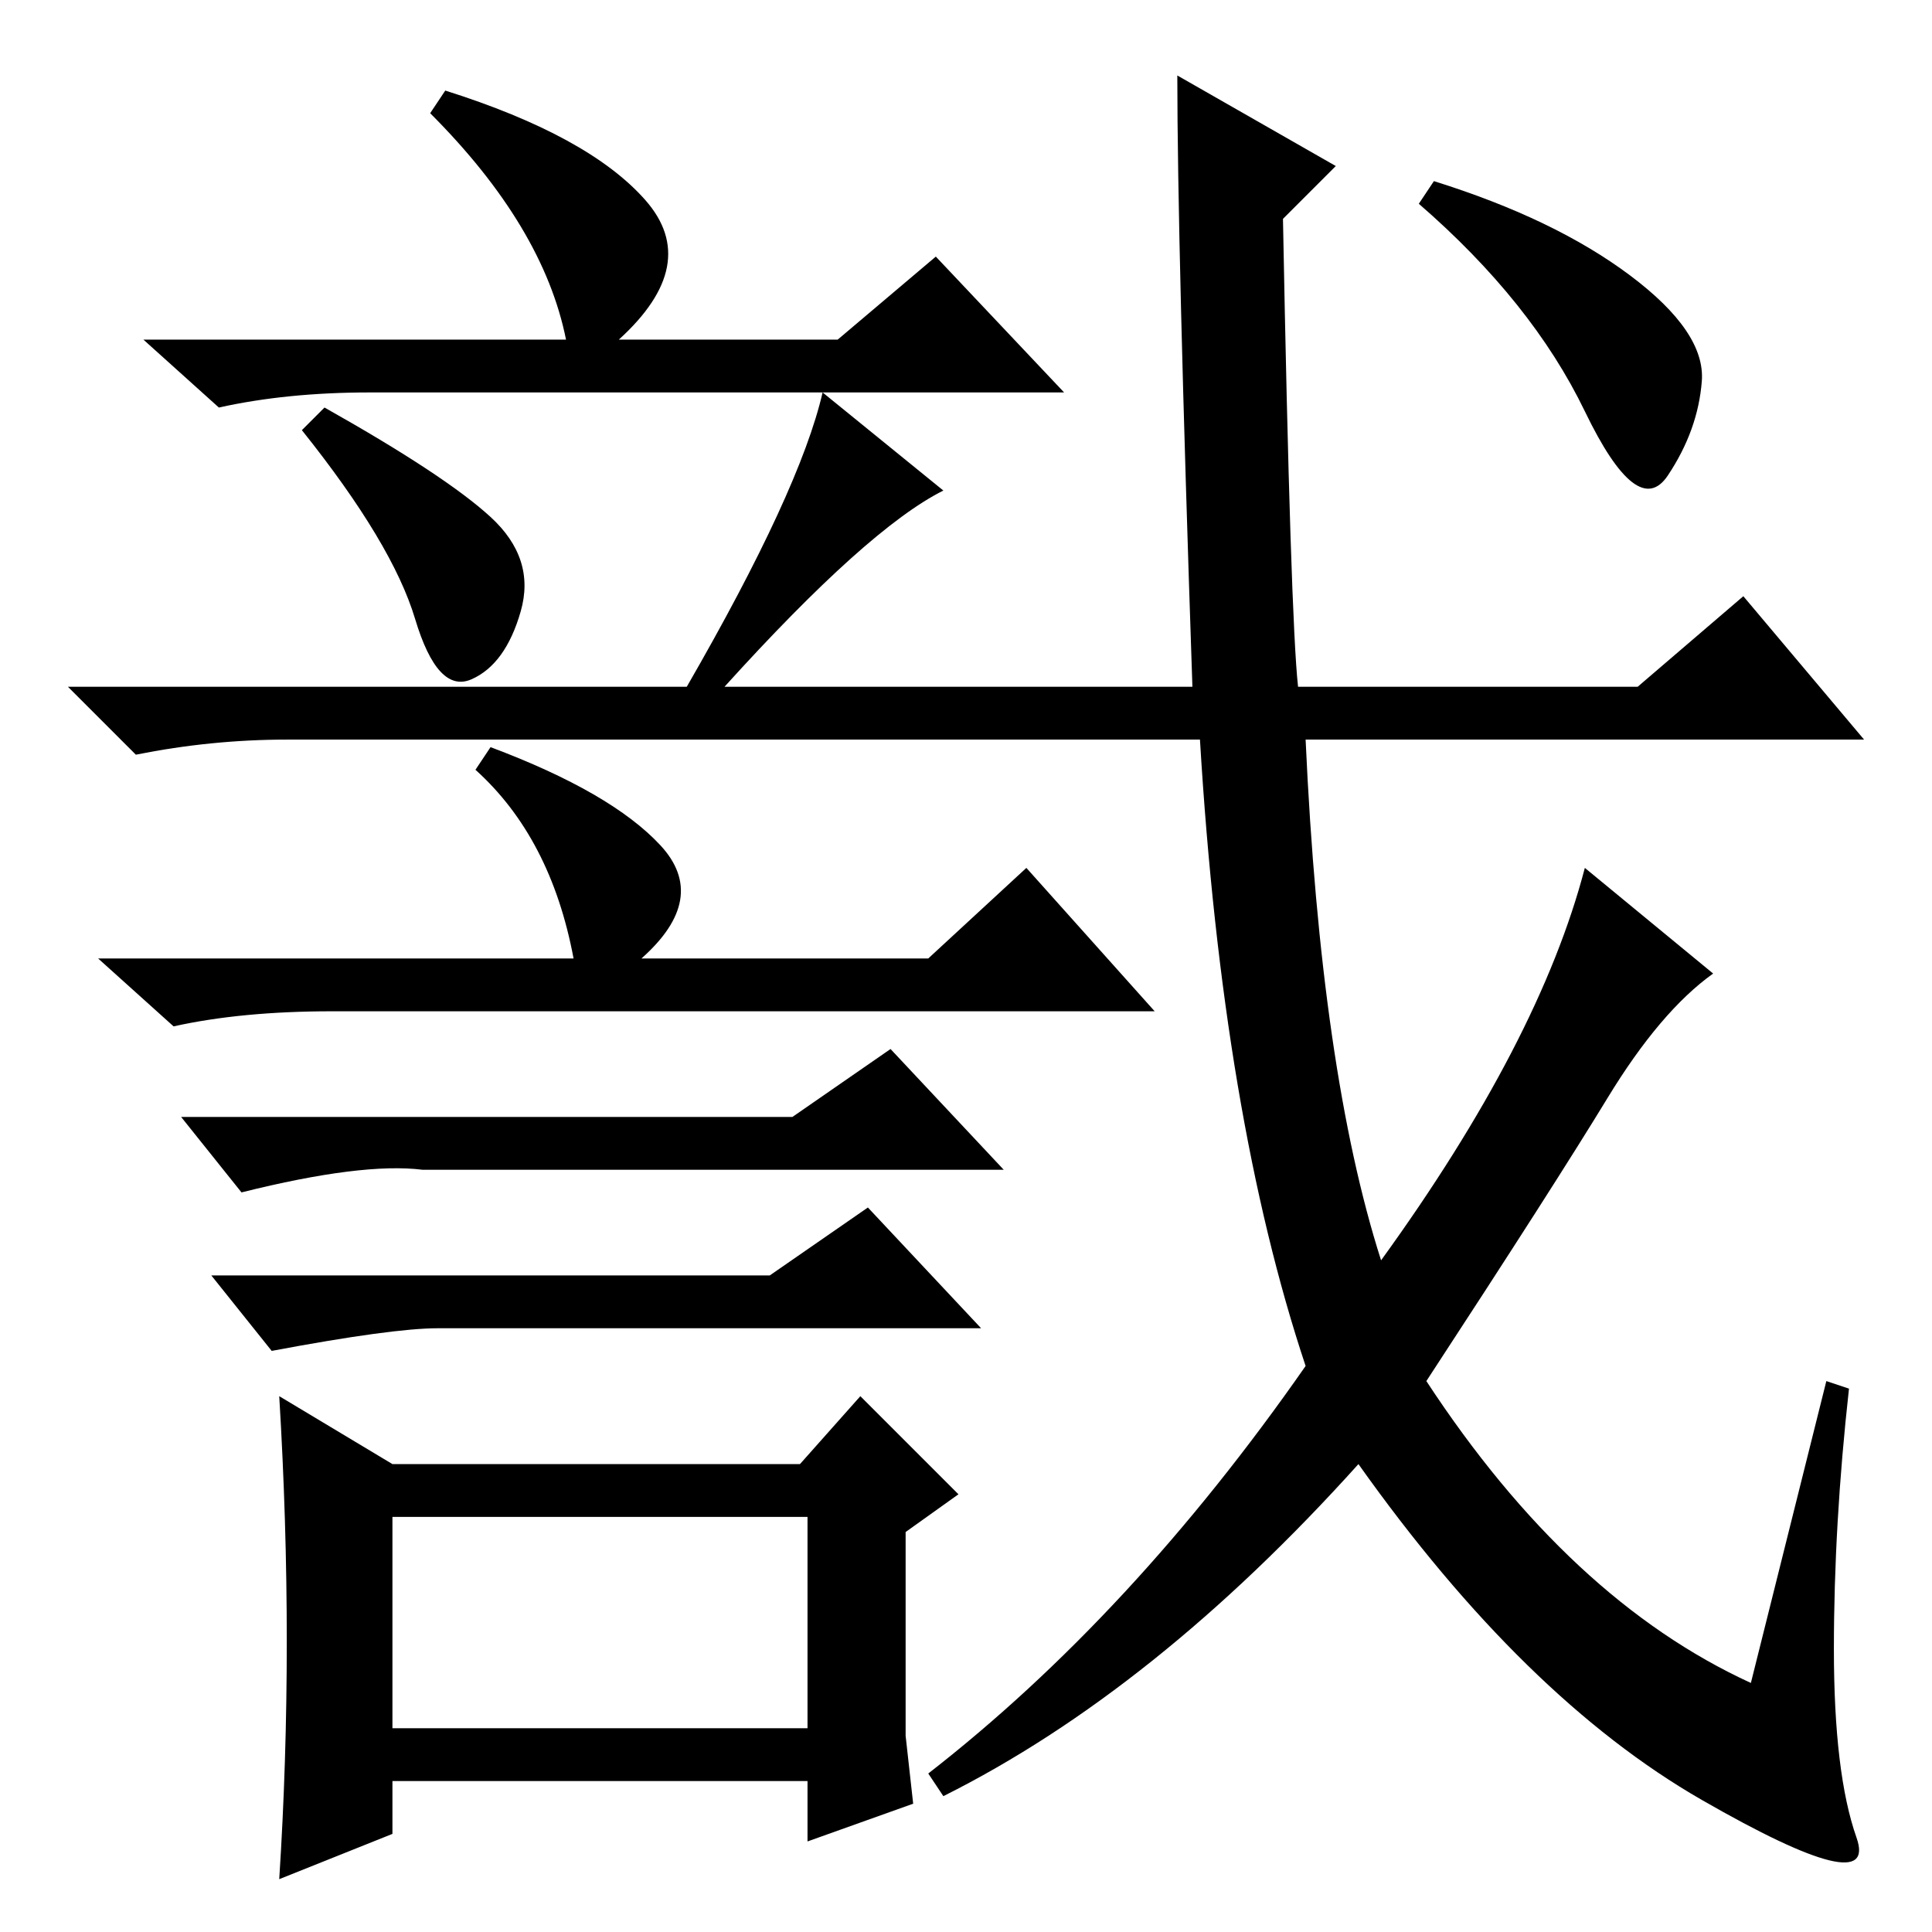 <?xml version="1.0" standalone="no"?>
<!DOCTYPE svg PUBLIC "-//W3C//DTD SVG 1.1//EN" "http://www.w3.org/Graphics/SVG/1.1/DTD/svg11.dtd" >
<svg xmlns="http://www.w3.org/2000/svg" xmlns:xlink="http://www.w3.org/1999/xlink" version="1.1" viewBox="0 -36 256 256">
  <g transform="matrix(1 0 0 -1 0 220)">
   <path fill="currentColor"
d="M75 211q-3 15 -18 30l2 3q19 -6 26.5 -14.5t-3.5 -18.5h29l13 11l17 -18h-92q-11 0 -20 -2l-10 9h56zM65 187.5q6 -5.5 4 -12.5t-6.5 -9t-7.5 8t-15 25l3 3q16 -9 22 -14.5zM158 165q-2 59 -2 81l21 -12l-7 -7q1 -53 2 -62h45l14 12l16 -19h-74q2 -44 10 -69q21 29 27 52
l17 -14q-7 -5 -14 -16.5t-24 -37.5q19 -29 43 -40l10 40l3 -1q-2 -18 -2 -34.5t3 -25t-20.5 5t-45.5 44.5q-27 -30 -55 -44l-2 3q27 21 50 54q-11 33 -14 83h-121q-10 0 -20 -2l-9 9h82q15 26 18 39l16 -13q-10 -5 -29 -26h62zM216 219.5q10 -7.5 9.5 -14t-4.5 -12.5
t-11 8.5t-22 27.5l2 3q16 -5 26 -12.5zM63 154l2 3q16 -6 22.5 -13t-2.5 -15h38l13 12l17 -19h-109q-12 0 -21 -2l-10 9h63q-3 16 -13 25zM56 101q-8 1 -24 -3l-8 10h81l13 9l15 -16h-77zM102 87l13 9l15 -16h-72q-6 0 -22 -3l-8 10h74zM52 62h54l8 9l13 -13l-7 -5v-27l1 -9
l-14 -5v8h-55v-7l-15 -6q2 31 0 64zM52 27h55v28h-55v-28z" />
  </g>

</svg>
